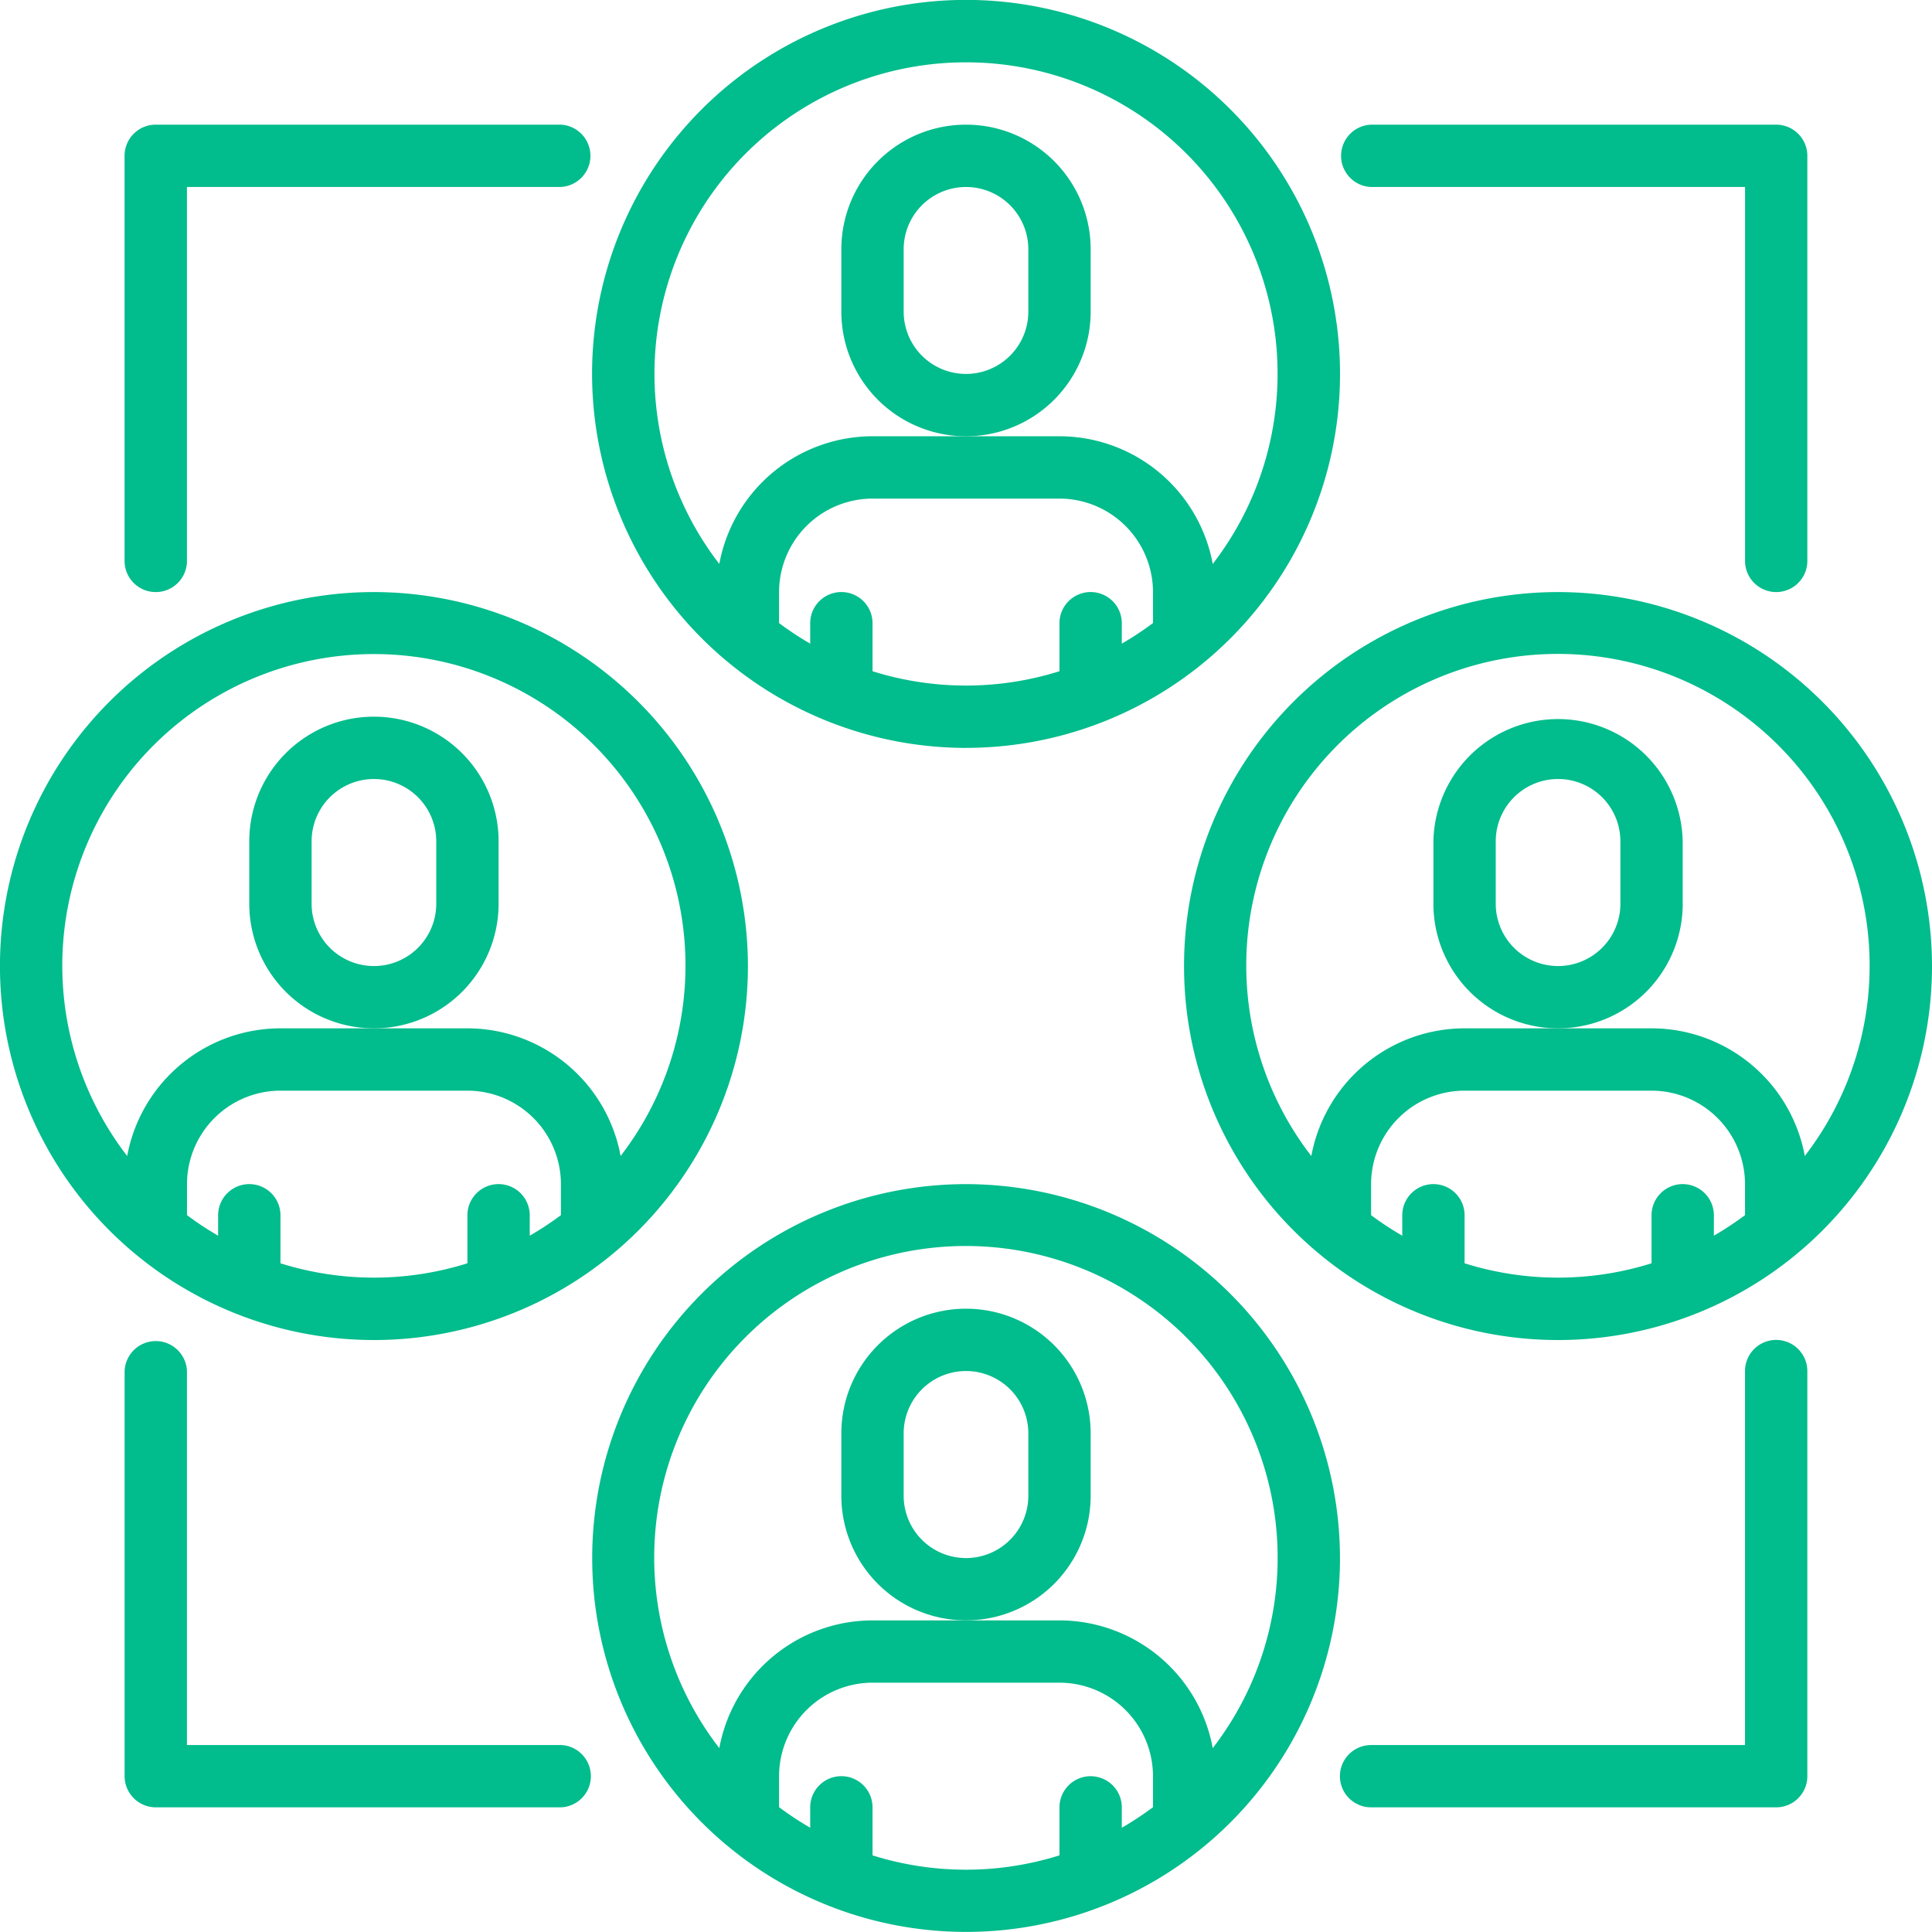 <svg width="42" height="42" fill="none" xmlns="http://www.w3.org/2000/svg"><path d="M23.71 6.774V5.42a2.71 2.71 0 00-5.42 0v1.354a2.71 2.71 0 005.42 0zm-1.355 0a1.355 1.355 0 11-2.71 0V5.42a1.355 1.355 0 112.71 0v1.354z" fill="#01BC8C"/><path d="M21 16.258a8.13 8.13 0 10-8.129-8.129 8.139 8.139 0 008.13 8.13zm4.065-2.713a6.831 6.831 0 01-.678.447v-.444a.677.677 0 10-1.355 0v1.044a6.782 6.782 0 01-4.064 0v-1.044a.677.677 0 10-1.355 0v.444a6.855 6.855 0 01-.677-.447v-.674a2.035 2.035 0 012.032-2.032h4.064a2.035 2.035 0 012.033 2.032v.674zM21 1.355a6.77 6.77 0 015.364 10.905 3.392 3.392 0 00-3.332-2.776h-4.064a3.392 3.392 0 00-3.331 2.776A6.77 6.77 0 0121 1.355zm15.58 18.291V18.29a2.71 2.71 0 00-5.419 0v1.355a2.71 2.71 0 005.42 0zm-1.354 0a1.355 1.355 0 11-2.71 0V18.29a1.355 1.355 0 112.71 0v1.355z" fill="#01BC8C"/><path d="M33.87 12.871a8.13 8.13 0 108.13 8.13 8.139 8.139 0 00-8.13-8.13zm4.065 13.545a6.845 6.845 0 01-.677.447v-.444a.677.677 0 10-1.355 0v1.044a6.782 6.782 0 01-4.064 0v-1.044a.677.677 0 10-1.355 0v.444a6.855 6.855 0 01-.678-.447v-.674a2.035 2.035 0 012.032-2.032h4.065a2.035 2.035 0 012.032 2.032v.674zm1.3-1.285a3.392 3.392 0 00-3.332-2.776h-4.064a3.392 3.392 0 00-3.332 2.776 6.773 6.773 0 018.945-9.888 6.775 6.775 0 011.782 9.888zm-28.396-5.485V18.29a2.71 2.71 0 00-5.42 0v1.355a2.71 2.71 0 005.42 0zm-1.355 0a1.355 1.355 0 01-2.71 0V18.29a1.355 1.355 0 012.71 0v1.355z" fill="#01BC8C"/><path d="M8.129 12.871a8.13 8.13 0 108.13 8.13 8.139 8.139 0 00-8.13-8.13zm4.065 13.545a6.845 6.845 0 01-.678.447v-.444a.677.677 0 10-1.355 0v1.044a6.782 6.782 0 01-4.064 0v-1.044a.677.677 0 10-1.355 0v.444a6.841 6.841 0 01-.677-.447v-.674a2.035 2.035 0 012.032-2.032h4.064a2.035 2.035 0 012.033 2.032v.674zm1.298-1.285a3.392 3.392 0 00-3.33-2.776H6.096a3.392 3.392 0 00-3.331 2.776 6.774 6.774 0 1110.726 0zm10.218 7.385V31.16a2.71 2.71 0 00-5.42 0v1.355a2.71 2.71 0 005.42 0zm-1.355 0a1.355 1.355 0 11-2.71 0V31.16a1.355 1.355 0 112.71 0v1.355z" fill="#01BC8C"/><path d="M21 25.742a8.128 8.128 0 108.13 8.13 8.139 8.139 0 00-8.13-8.13zm4.065 13.545a6.831 6.831 0 01-.678.447v-.443a.677.677 0 10-1.355 0v1.043a6.782 6.782 0 01-4.064 0V39.29a.677.677 0 10-1.355 0v.443a6.855 6.855 0 01-.677-.447v-.674a2.035 2.035 0 012.032-2.032h4.064a2.035 2.035 0 012.033 2.032v.674zm1.299-1.284a3.392 3.392 0 00-3.332-2.777h-4.064a3.392 3.392 0 00-3.331 2.777 6.773 6.773 0 018.944-9.889 6.774 6.774 0 011.783 9.889zM3.387 12.871a.677.677 0 00.677-.677v-8.13h8.13a.678.678 0 000-1.354H3.386a.677.677 0 00-.678.677v8.807a.677.677 0 00.678.677zm26.419-8.806h8.13v8.129a.677.677 0 101.354 0V3.387a.678.678 0 00-.677-.677h-8.807a.678.678 0 000 1.355zm8.807 25.064a.677.677 0 00-.678.677v8.13h-8.129a.677.677 0 100 1.354h8.807a.678.678 0 00.677-.677v-8.807a.678.678 0 00-.677-.677zm-26.42 8.806H4.064v-8.129a.678.678 0 00-1.355 0v8.807a.678.678 0 00.678.677h8.806a.678.678 0 000-1.355z" fill="#01BC8C"/></svg>